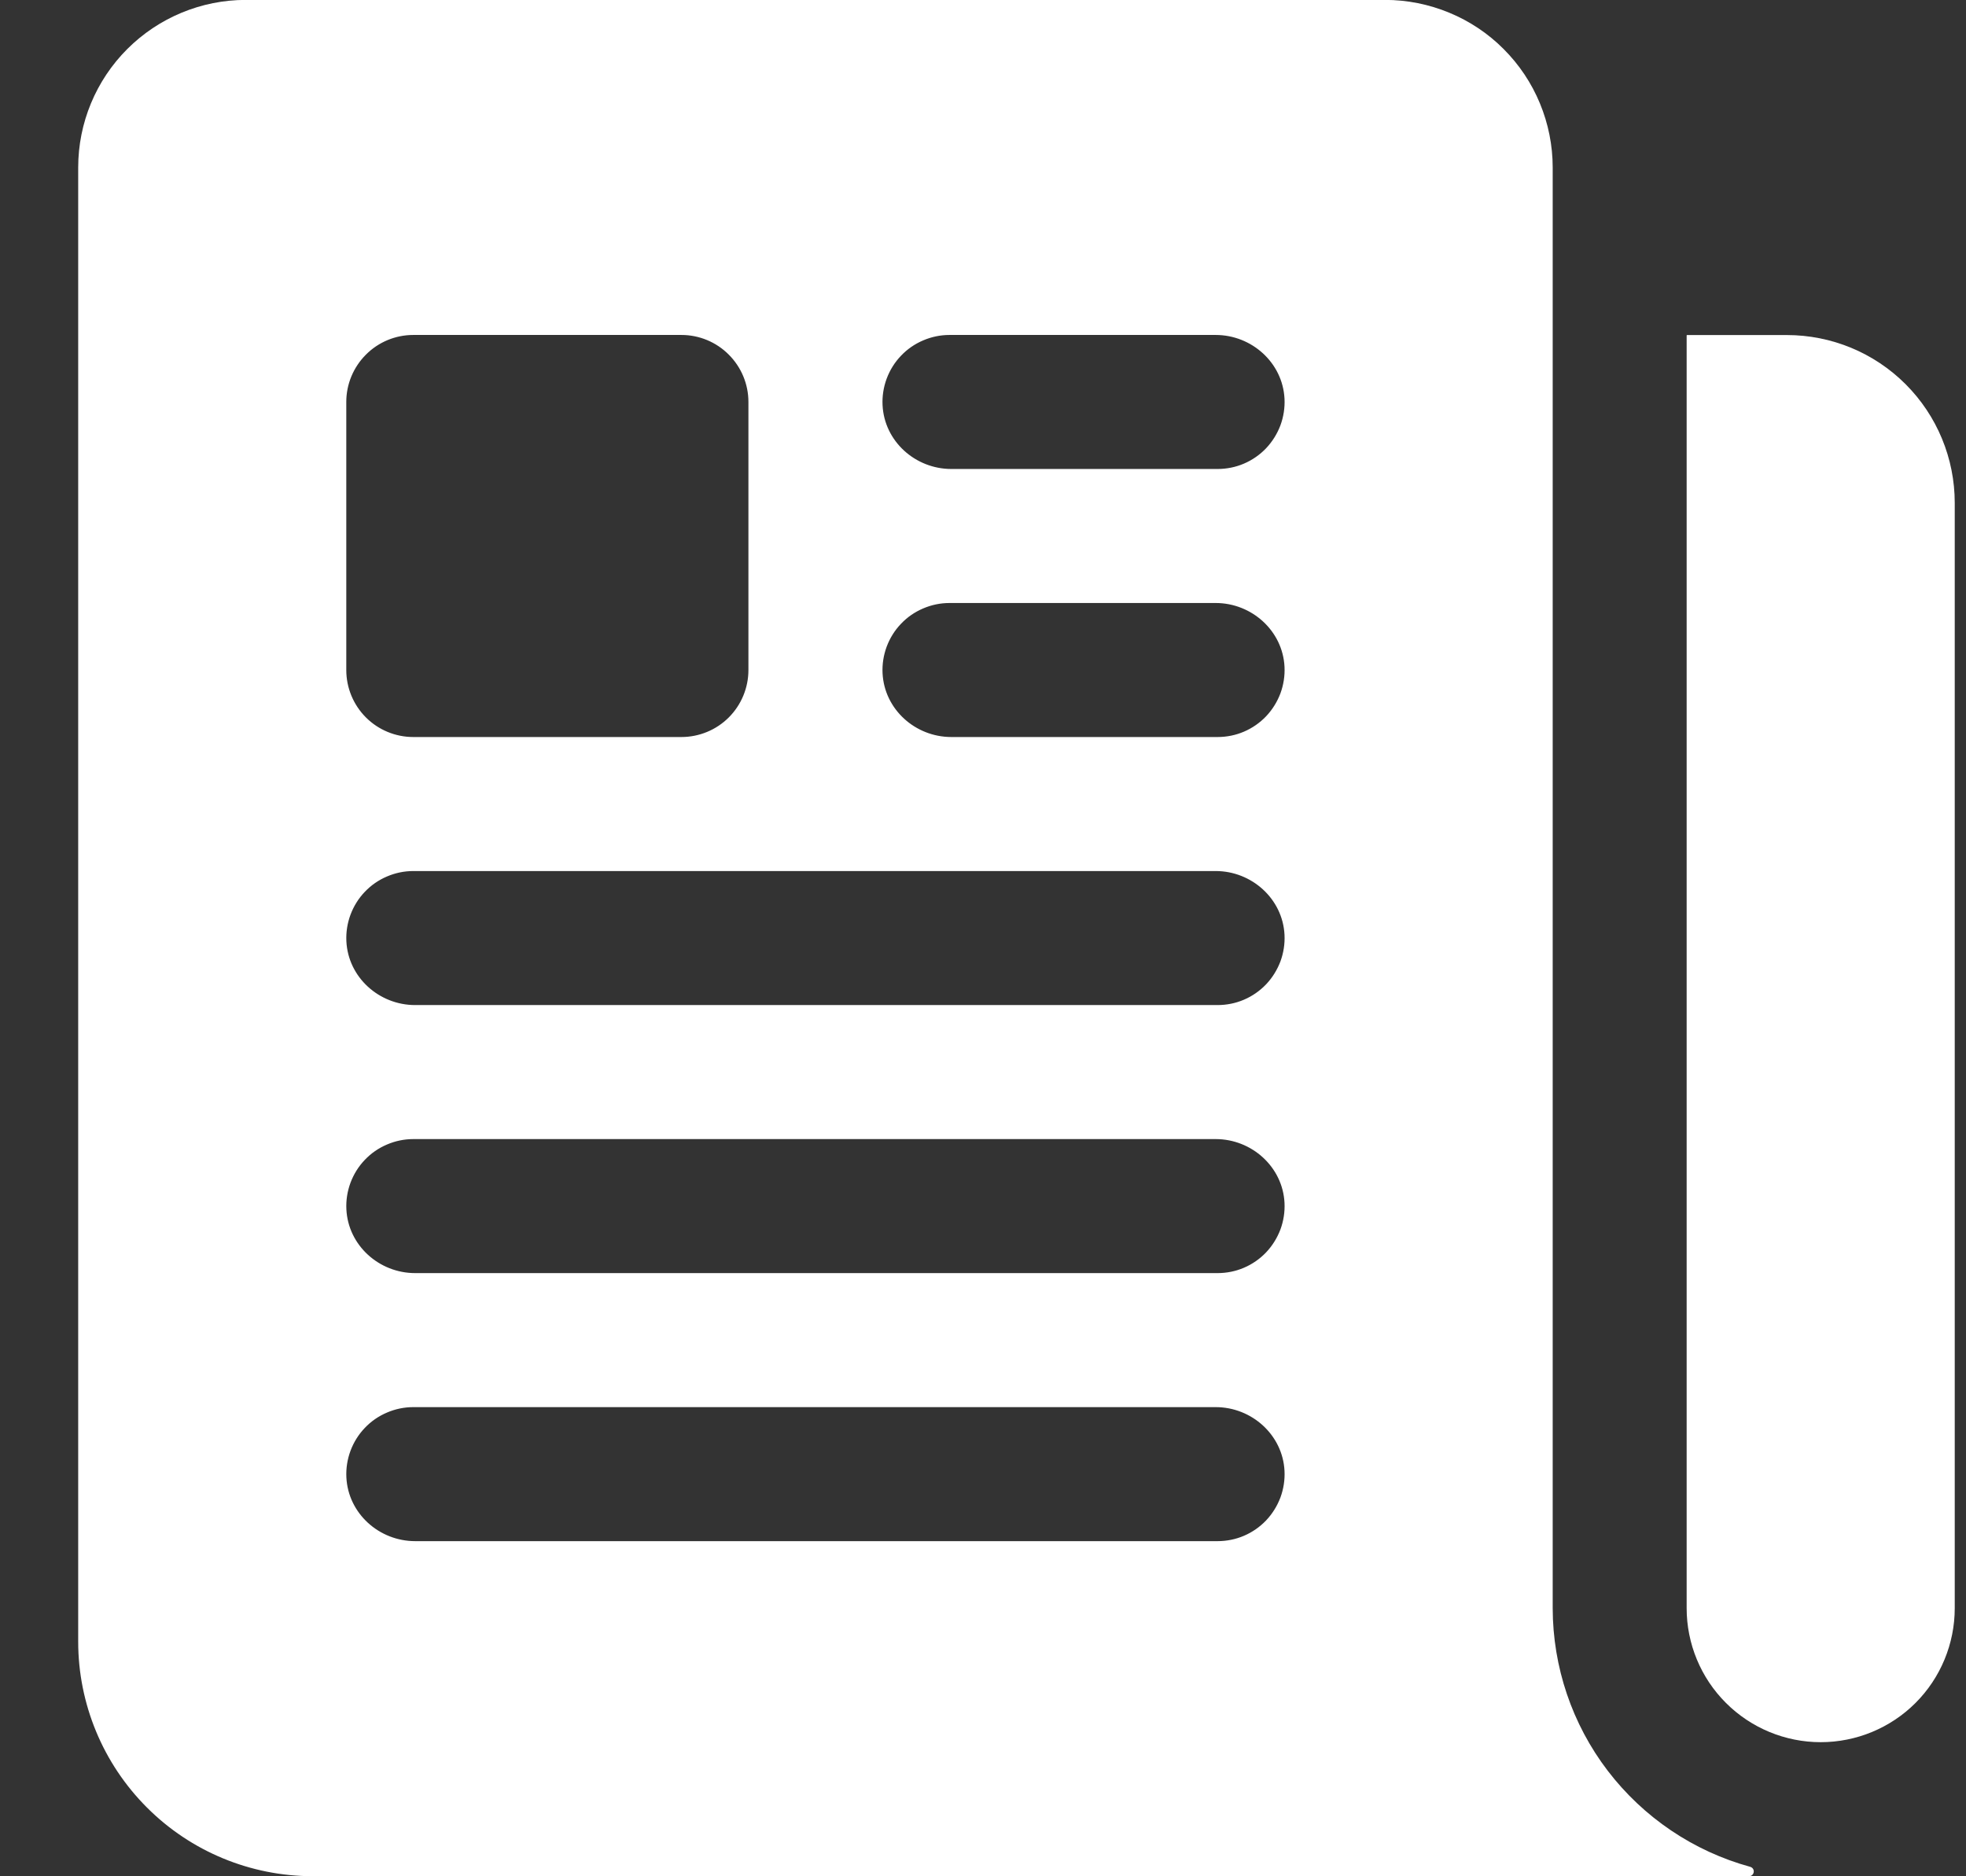 <svg width="22" height="21" viewBox="0 0 22 21" fill="none" xmlns="http://www.w3.org/2000/svg">
<rect x="0" y="0" width="22" height="21" fill="#333333" stroke="none"/>
<path d="M19.995 3.75H18.879C18.878 3.75 18.876 3.75 18.876 3.751C18.875 3.752 18.874 3.753 18.874 3.754V17.999C18.874 18.397 19.032 18.779 19.314 19.06C19.595 19.341 19.977 19.499 20.374 19.499C20.772 19.499 21.154 19.341 21.435 19.06C21.716 18.779 21.874 18.397 21.874 17.999V5.629C21.874 5.13 21.676 4.652 21.324 4.3C20.971 3.947 20.494 3.75 19.995 3.75Z" fill="white"/>
<path d="M17.375 17.999V1.874C17.375 1.628 17.326 1.384 17.232 1.157C17.138 0.929 17 0.723 16.826 0.549C16.652 0.374 16.445 0.236 16.217 0.142C15.99 0.048 15.746 -0.001 15.5 -0.001H2.75C2.253 -0.001 1.776 0.197 1.424 0.549C1.073 0.9 0.875 1.377 0.875 1.874V18.374C0.875 19.07 1.152 19.738 1.644 20.23C2.136 20.723 2.804 20.999 3.5 20.999H19.571C19.578 20.999 19.585 20.998 19.592 20.995C19.598 20.993 19.604 20.989 19.609 20.984C19.614 20.979 19.618 20.973 19.621 20.966C19.624 20.959 19.625 20.952 19.625 20.945C19.625 20.933 19.621 20.922 19.614 20.913C19.607 20.904 19.596 20.897 19.585 20.894C18.951 20.72 18.391 20.342 17.991 19.819C17.592 19.297 17.376 18.657 17.375 17.999ZM3.875 4.499C3.875 4.3 3.954 4.11 4.095 3.969C4.235 3.828 4.426 3.749 4.625 3.749H7.625C7.824 3.749 8.015 3.828 8.155 3.969C8.296 4.11 8.375 4.3 8.375 4.499V7.499C8.375 7.698 8.296 7.889 8.155 8.03C8.015 8.17 7.824 8.249 7.625 8.249H4.625C4.426 8.249 4.235 8.17 4.095 8.03C3.954 7.889 3.875 7.698 3.875 7.499V4.499ZM13.625 17.249H4.646C4.242 17.249 3.896 16.939 3.876 16.535C3.871 16.434 3.887 16.333 3.922 16.238C3.958 16.142 4.012 16.055 4.082 15.982C4.152 15.908 4.236 15.85 4.33 15.81C4.423 15.77 4.523 15.749 4.625 15.749H13.604C14.007 15.749 14.354 16.06 14.374 16.463C14.379 16.565 14.363 16.666 14.328 16.761C14.292 16.856 14.238 16.943 14.168 17.017C14.098 17.09 14.014 17.149 13.92 17.189C13.827 17.229 13.726 17.249 13.625 17.249ZM13.625 14.249H4.646C4.242 14.249 3.896 13.939 3.876 13.535C3.871 13.434 3.887 13.333 3.922 13.238C3.958 13.142 4.012 13.055 4.082 12.982C4.152 12.908 4.236 12.85 4.33 12.81C4.423 12.77 4.523 12.749 4.625 12.749H13.604C14.007 12.749 14.354 13.06 14.374 13.463C14.379 13.565 14.363 13.666 14.328 13.761C14.292 13.856 14.238 13.943 14.168 14.017C14.098 14.09 14.014 14.149 13.92 14.189C13.827 14.229 13.726 14.249 13.625 14.249ZM13.625 11.249H4.646C4.242 11.249 3.896 10.939 3.876 10.535C3.871 10.434 3.887 10.333 3.922 10.238C3.958 10.142 4.012 10.055 4.082 9.982C4.152 9.908 4.236 9.85 4.33 9.81C4.423 9.77 4.523 9.749 4.625 9.749H13.604C14.007 9.749 14.354 10.06 14.374 10.463C14.379 10.565 14.363 10.666 14.328 10.761C14.292 10.856 14.238 10.943 14.168 11.017C14.098 11.09 14.014 11.149 13.92 11.189C13.827 11.229 13.726 11.249 13.625 11.249ZM13.625 8.249H10.646C10.242 8.249 9.896 7.939 9.876 7.535C9.871 7.434 9.887 7.333 9.922 7.238C9.958 7.142 10.012 7.055 10.082 6.982C10.152 6.908 10.236 6.85 10.33 6.81C10.423 6.77 10.523 6.749 10.625 6.749H13.604C14.007 6.749 14.354 7.06 14.374 7.463C14.379 7.565 14.363 7.666 14.328 7.761C14.292 7.856 14.238 7.943 14.168 8.017C14.098 8.09 14.014 8.149 13.92 8.189C13.827 8.229 13.726 8.249 13.625 8.249ZM13.625 5.249H10.646C10.242 5.249 9.896 4.939 9.876 4.535C9.871 4.434 9.887 4.333 9.922 4.238C9.958 4.142 10.012 4.055 10.082 3.982C10.152 3.908 10.236 3.85 10.33 3.81C10.423 3.77 10.523 3.749 10.625 3.749H13.604C14.007 3.749 14.354 4.06 14.374 4.463C14.379 4.565 14.363 4.666 14.328 4.761C14.292 4.856 14.238 4.943 14.168 5.017C14.098 5.09 14.014 5.149 13.92 5.189C13.827 5.229 13.726 5.249 13.625 5.249Z" fill="white"/>
</svg>
